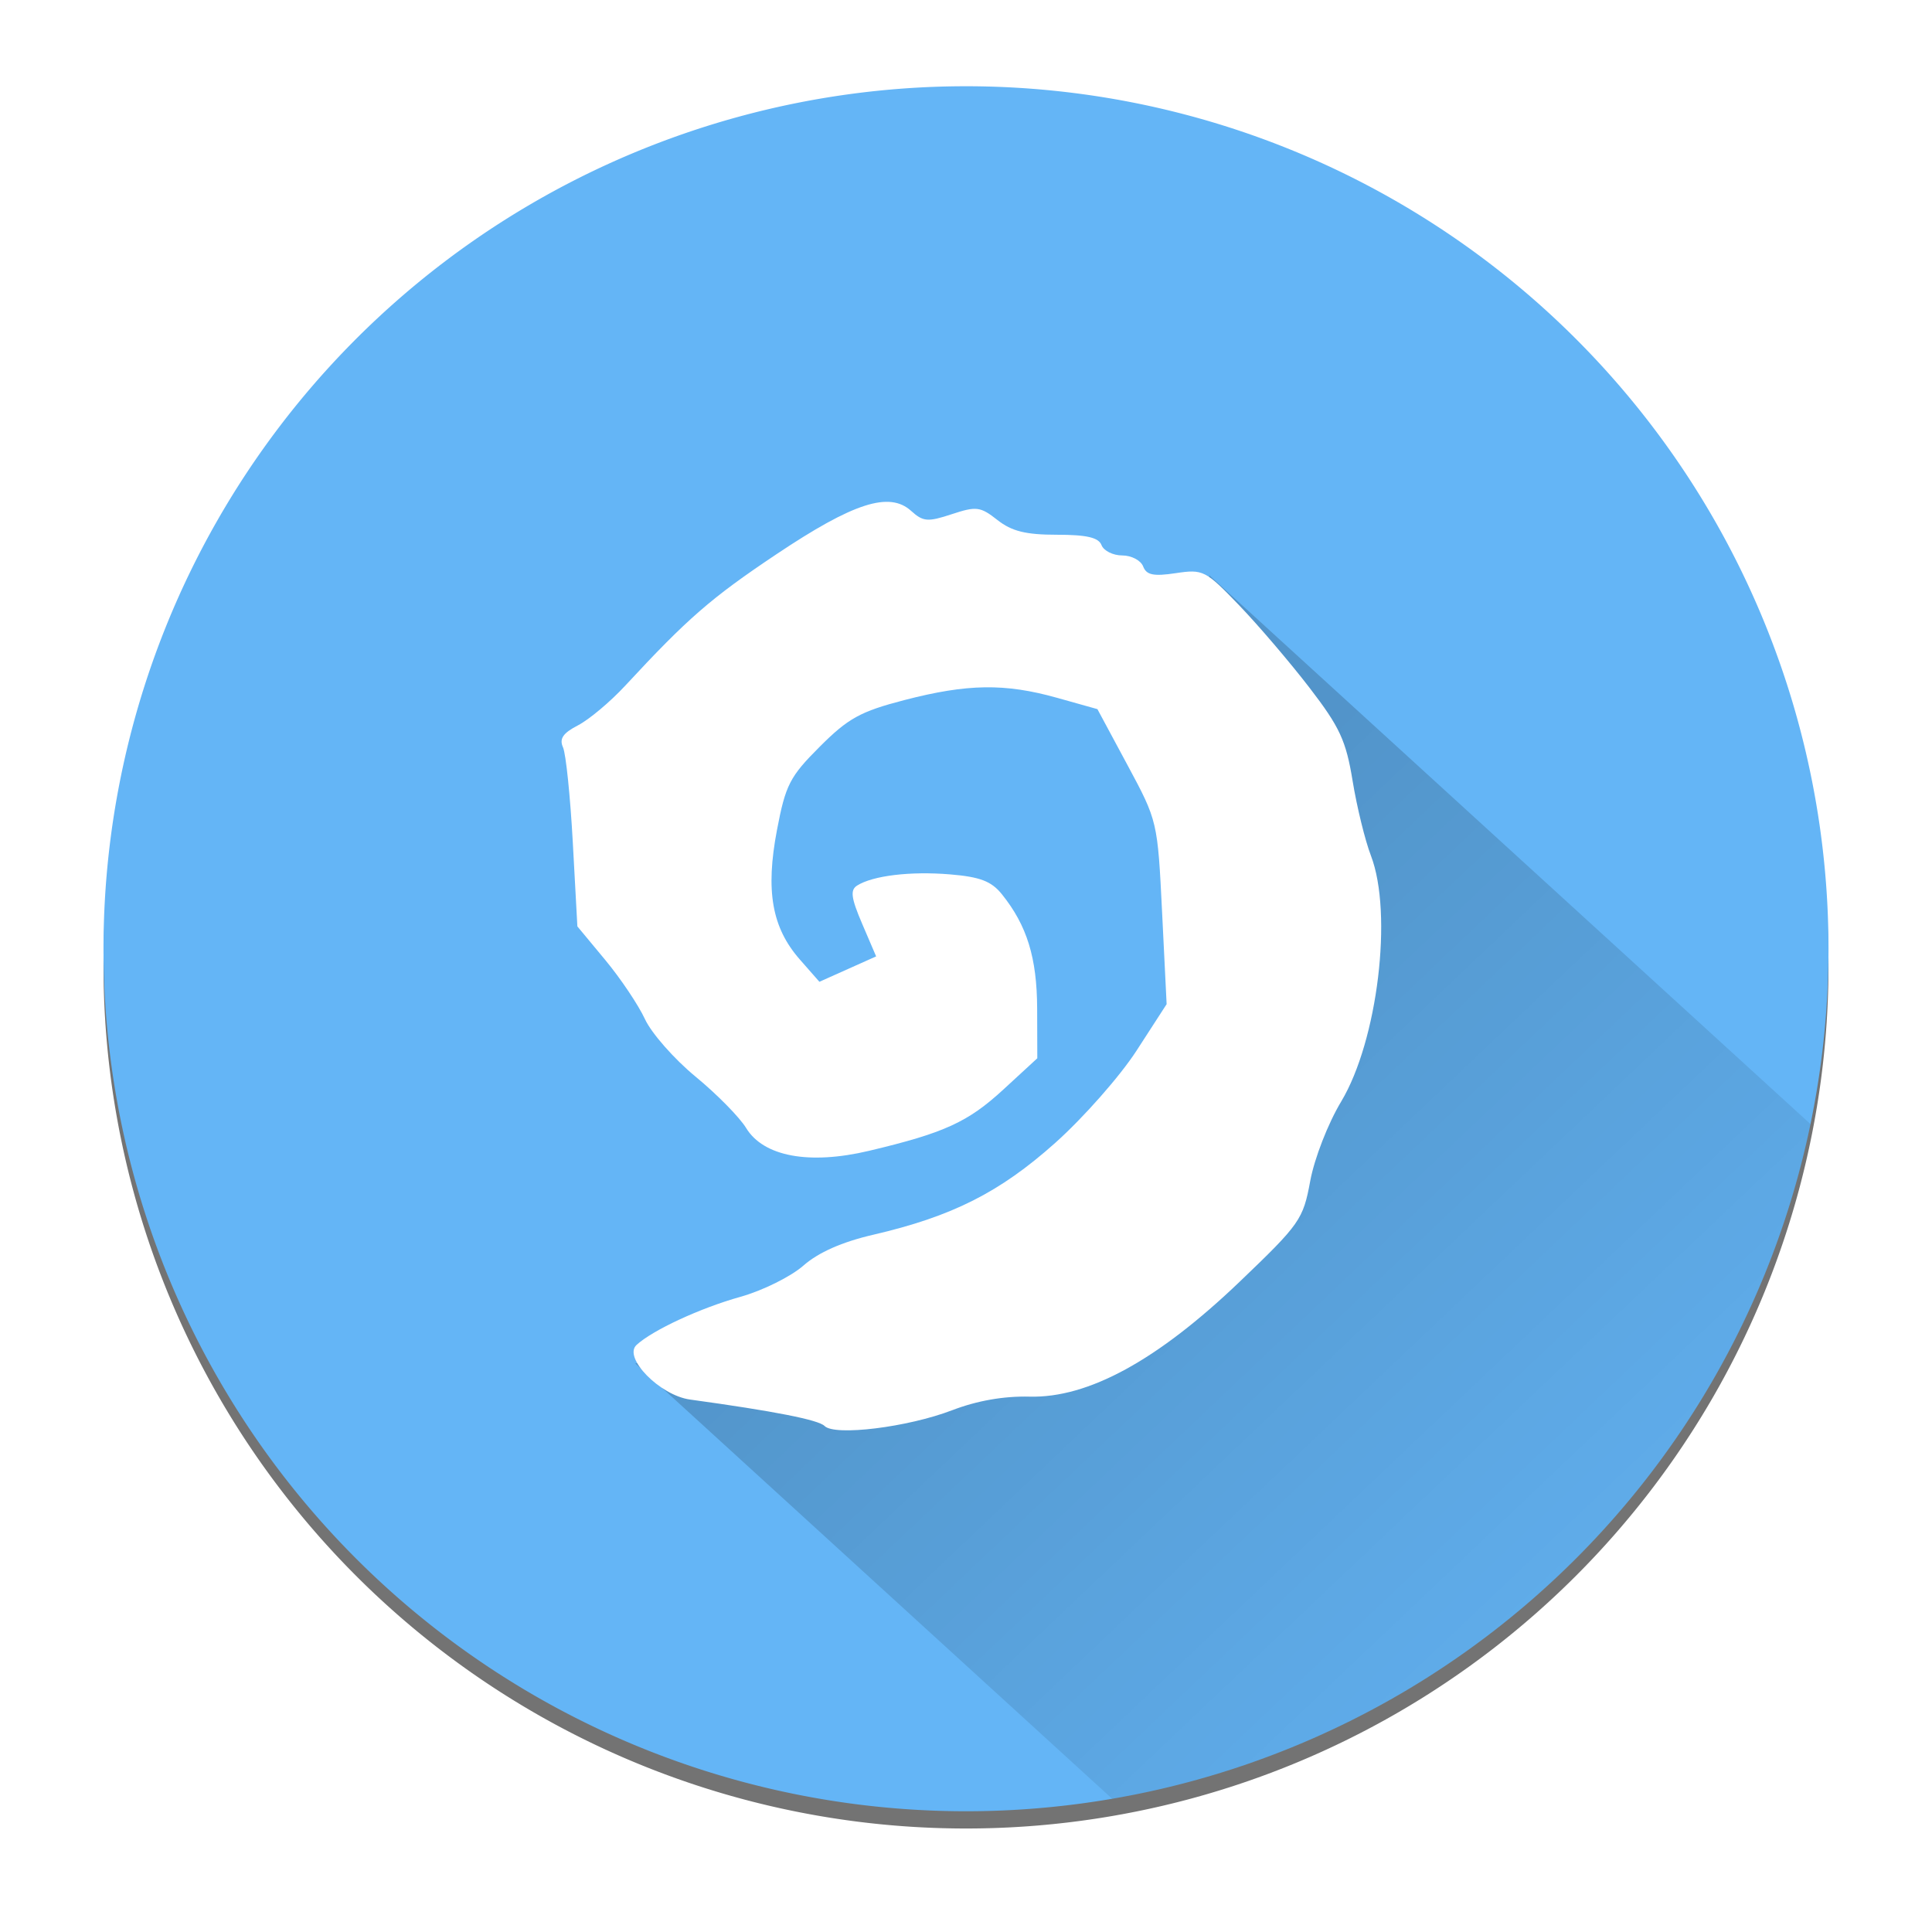 <?xml version="1.0" encoding="UTF-8" standalone="no"?>
<!-- Created with Inkscape (http://www.inkscape.org/) -->

<svg
   xmlns:dc="http://purl.org/dc/elements/1.1/"
   xmlns:cc="http://creativecommons.org/ns#"
   xmlns:rdf="http://www.w3.org/1999/02/22-rdf-syntax-ns#"
   xmlns:svg="http://www.w3.org/2000/svg"
   xmlns="http://www.w3.org/2000/svg"
   xmlns:xlink="http://www.w3.org/1999/xlink"
   xmlns:sodipodi="http://sodipodi.sourceforge.net/DTD/sodipodi-0.dtd"
   xmlns:inkscape="http://www.inkscape.org/namespaces/inkscape"
   id="svg2"
   version="1.1"
   inkscape:version="0.91 r"
   width="280"
   height="280"
   sodipodi:docname="hearthstone_icon.svg"
   inkscape:export-filename="/home/martin/git/arcane_tracker/app/src/main/res/mipmap-xxxhdpi/ic_launcher.png"
   inkscape:export-xdpi="57.599998"
   inkscape:export-ydpi="57.599998">
  <defs
     id="defs6">
    <linearGradient
       inkscape:collect="always"
       id="linearGradient4195">
      <stop
         style="stop-color:#000000;stop-opacity:0.518"
         offset="0"
         id="stop4197" />
      <stop
         style="stop-color:#000000;stop-opacity:0;"
         offset="1"
         id="stop4199" />
    </linearGradient>
    <filter
       style="color-interpolation-filters:sRGB"
       inkscape:label="Blur"
       id="filter4161">
      <feGaussianBlur
         stdDeviation="2 2"
         result="fbSourceGraphic"
         id="feGaussianBlur4163" />
      <feColorMatrix
         result="fbSourceGraphicAlpha"
         in="fbSourceGraphic"
         values="0 0 0 -1 0 0 0 0 -1 0 0 0 0 -1 0 0 0 0 1 0"
         id="feColorMatrix4173" />
      <feGaussianBlur
         id="feGaussianBlur4175"
         stdDeviation="6.85 7.9"
         result="blur"
         in="fbSourceGraphic" />
    </filter>
    <linearGradient
       inkscape:collect="always"
       xlink:href="#linearGradient4195"
       id="linearGradient4201"
       x1="185.14"
       y1="13.574"
       x2="346.181"
       y2="13.574"
       gradientUnits="userSpaceOnUse"
       gradientTransform="matrix(0.723,0.66,-0.71,0.674,4.061,8.571)" />
    <clipPath
       clipPathUnits="userSpaceOnUse"
       id="clipPath4245">
      <path
         style="fill:#64b5f6;fill-opacity:1;stroke:none;stroke-width:0.4;stroke-miterlimit:4;stroke-dasharray:none;stroke-dashoffset:0;stroke-opacity:1"
         id="path4247"
         sodipodi:type="arc"
         sodipodi:cx="125"
         sodipodi:cy="125"
         sodipodi:rx="125"
         sodipodi:ry="125"
         sodipodi:start="0"
         sodipodi:end="6.2749365"
         sodipodi:open="true"
         d="M 250,125 A 125,125 0 0 1 125.258,250 125,125 0 0 1 0.001,125.516 125,125 0 0 1 124.227,0.002 125,125 0 0 1 249.996,123.969" />
    </clipPath>
    <filter
       style="color-interpolation-filters:sRGB"
       inkscape:label="Blur"
       id="filter4268">
      <feGaussianBlur
         stdDeviation="2.39 2.39"
         result="blur"
         id="feGaussianBlur4270" />
    </filter>
    <filter
       style="color-interpolation-filters:sRGB"
       inkscape:label="Blur"
       id="filter4415">
      <feGaussianBlur
         stdDeviation="2.5 2.5"
         result="blur"
         id="feGaussianBlur4417" />
    </filter>
  </defs>
  <sodipodi:namedview
     pagecolor="#ffffff"
     bordercolor="#666666"
     borderopacity="1"
     objecttolerance="10"
     gridtolerance="10"
     guidetolerance="10"
     inkscape:pageopacity="0"
     inkscape:pageshadow="2"
     inkscape:window-width="1920"
     inkscape:window-height="1028"
     id="namedview4"
     showgrid="false"
     inkscape:snap-bbox="true"
     inkscape:bbox-nodes="true"
     inkscape:snap-page="true"
     inkscape:zoom="1.888"
     inkscape:cx="165.64396"
     inkscape:cy="126.11547"
     inkscape:window-x="0"
     inkscape:window-y="0"
     inkscape:window-maximized="1"
     inkscape:current-layer="svg2"
     fit-margin-top="0"
     fit-margin-left="0"
     fit-margin-right="0"
     fit-margin-bottom="0" />
  <g
     id="g4419"
     transform="translate(-10,10)">
    <path
       d="M 275,130 A 125,125 0 0 1 150.258,255 125,125 0 0 1 25.001,130.516 125,125 0 0 1 149.227,5.002 125,125 0 0 1 274.996,128.969"
       sodipodi:open="true"
       sodipodi:end="6.2749365"
       sodipodi:start="0"
       sodipodi:ry="125"
       sodipodi:rx="125"
       sodipodi:cy="130"
       sodipodi:cx="150"
       sodipodi:type="arc"
       id="path4144-7"
       style="fill:#000000;fill-opacity:0.548;stroke:none;stroke-width:0.4;stroke-miterlimit:4;stroke-dasharray:none;stroke-dashoffset:0;stroke-opacity:1;filter:url(#filter4415)" />
    <path
       d="M 275,127.5 A 125,125 0 0 1 150.258,252.5 125,125 0 0 1 25.001,128.016 125,125 0 0 1 149.227,2.502 125,125 0 0 1 274.996,126.469"
       sodipodi:open="true"
       sodipodi:end="6.2749365"
       sodipodi:start="0"
       sodipodi:ry="125"
       sodipodi:rx="125"
       sodipodi:cy="127.5"
       sodipodi:cx="150"
       sodipodi:type="arc"
       id="path4144"
       style="fill:#64b5f6;fill-opacity:1;stroke:none;stroke-width:0.4;stroke-miterlimit:4;stroke-dasharray:none;stroke-dashoffset:0;stroke-opacity:1" />
    <path
       transform="translate(25,2.5)"
       clip-path="url(#clipPath4245)"
       sodipodi:nodetypes="cccccc"
       inkscape:connector-curvature="0"
       id="rect4177"
       d="M 160.262,70.876 276.703,177.172 193.511,291.395 77.07,185.098 160.684,169.827 Z"
       style="opacity:0.347;fill:url(#linearGradient4201);fill-opacity:1;stroke:none;stroke-width:0.4;stroke-miterlimit:4;stroke-dasharray:none;stroke-dashoffset:0;stroke-opacity:1" />
    <path
       sodipodi:nodetypes="cssssssssssscssssssscscsssssscssssscccssssscsscsssssssscc"
       clip-path="none"
       inkscape:export-ydpi="184.32001"
       inkscape:export-xdpi="184.32001"
       inkscape:export-filename="/home/martin/hdd/git/ArcaneTracker/app/src/main/res/mipmap-xxxhdpi/ic_launcher.png"
       inkscape:connector-curvature="0"
       id="path2987"
       d="m 148.004,194.379 c 3.585,-1.38 7.483,-2.064 11.21,-1.968 8.513,0.22 18.557,-5.273 30.441,-16.648 8.764,-8.389 9.201,-9.012 10.233,-14.604 0.603,-3.266 2.576,-8.336 4.477,-11.5 5.298,-8.819 7.533,-27.281 4.317,-35.659 -0.845,-2.2 -2.038,-7.071 -2.651,-10.825 -0.955,-5.841 -1.856,-7.788 -6.246,-13.5 -2.821,-3.671 -7.411,-9.048 -10.198,-11.95 -4.875,-5.074 -5.225,-5.252 -9.185,-4.658 -3.231,0.485 -4.248,0.275 -4.728,-0.975 -0.336,-0.876 -1.702,-1.592 -3.035,-1.592 -1.333,0 -2.683,-0.675 -3,-1.5 -0.422,-1.099 -2.153,-1.5 -6.472,-1.5 -4.506,0 -6.536,-0.503 -8.61,-2.134 -2.479,-1.95 -3.052,-2.023 -6.631,-0.841 -3.474,1.146 -4.14,1.092 -5.882,-0.485 -3.152,-2.853 -8.361,-1.175 -19.523,6.288 -9.471,6.332 -12.865,9.284 -21.927,19.066 -2.149,2.319 -5.223,4.897 -6.831,5.729 -2.178,1.126 -2.731,1.942 -2.165,3.195 0.418,0.925 1.057,7.141 1.42,13.812 l 0.66,12.13 4.042,4.87 c 2.223,2.679 4.812,6.537 5.753,8.573 0.941,2.037 4.238,5.783 7.326,8.326 3.088,2.543 6.389,5.895 7.335,7.45 2.515,4.136 9.14,5.366 17.813,3.307 10.899,-2.587 14.332,-4.154 19.47,-8.885 l 4.917,-4.528 -0.022,-7.187 c -0.023,-7.37 -1.469,-12.059 -5.119,-16.594 -1.513,-1.88 -3.16,-2.509 -7.518,-2.87 -5.735,-0.476 -11.191,0.182 -13.46,1.624 -1.019,0.647 -0.865,1.799 0.738,5.54 l 2.024,4.723 -4.111,1.84 -4.111,1.84 -2.835,-3.229 c -4.053,-4.616 -4.994,-9.949 -3.314,-18.77 1.248,-6.551 1.851,-7.724 6.202,-12.076 4.124,-4.124 5.892,-5.098 12.256,-6.751 9.139,-2.373 14.565,-2.453 22.144,-0.327 l 5.839,1.638 4.361,8.112 c 4.355,8.1 4.362,8.131 5.015,21.378 l 0.654,13.267 -4.357,6.733 c -2.396,3.703 -7.701,9.721 -11.788,13.372 -8.028,7.172 -14.94,10.66 -26.386,13.315 -4.524,1.049 -7.93,2.556 -10.114,4.473 -1.811,1.59 -5.912,3.623 -9.112,4.518 -5.826,1.628 -12.721,4.822 -15.07,6.98 -1.987,1.825 3.386,7.309 7.751,7.91 12.192,1.679 18.627,2.944 19.5,3.831 1.471,1.496 12.084,0.185 18.504,-2.287 z"
       style="fill:#ffffff;fill-opacity:1" />
  </g>
</svg>
